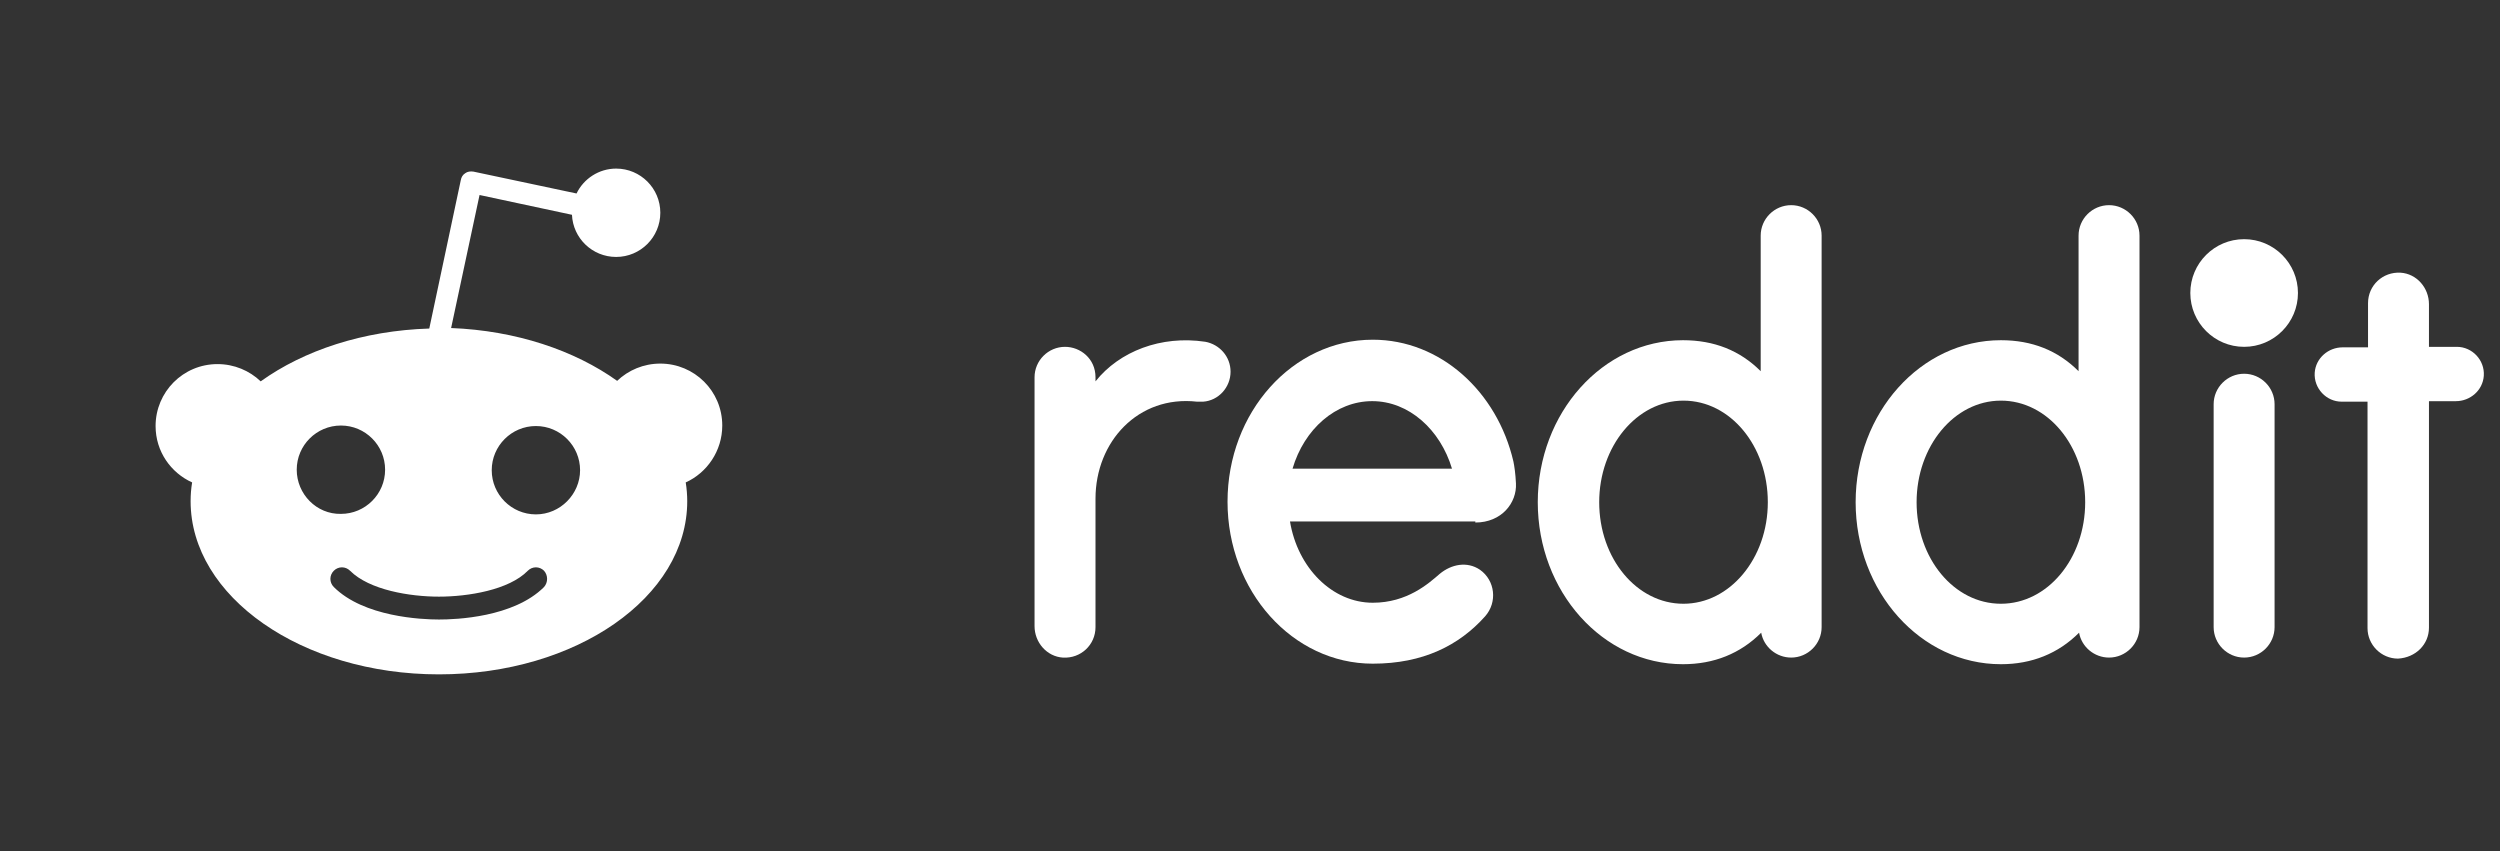 <svg width="94" height="32" viewBox="0 0 94 32" fill="none" xmlns="http://www.w3.org/2000/svg">
<rect x="0" y="0" width="94" height="32" fill="#333333" stroke="none"/>
<path d="M84.379 13.041C85.497 13.041 86.403 12.134 86.403 11.017C86.403 9.899 85.497 8.993 84.379 8.993C83.262 8.993 82.356 9.899 82.356 11.017C82.356 12.134 83.262 13.041 84.379 13.041Z" fill="white"/>
<path d="M55.473 19.647C56.466 19.647 57.038 18.902 57 18.177C56.981 17.795 56.943 17.546 56.905 17.355C56.294 14.721 54.156 12.773 51.616 12.773C48.599 12.773 46.155 15.503 46.155 18.864C46.155 22.224 48.599 24.954 51.616 24.954C53.506 24.954 54.862 24.267 55.836 23.179C56.313 22.644 56.218 21.823 55.645 21.422C55.167 21.098 54.575 21.212 54.136 21.575C53.716 21.938 52.914 22.663 51.616 22.663C50.089 22.663 48.79 21.346 48.504 19.608H55.473V19.647ZM51.597 15.083C52.971 15.083 54.155 16.152 54.595 17.623H48.599C49.038 16.134 50.222 15.083 51.597 15.083Z" fill="white"/>
<path d="M46.269 13.976C46.269 13.403 45.849 12.945 45.315 12.85C43.654 12.602 42.088 13.212 41.191 14.339V14.186C41.191 13.48 40.618 13.041 40.045 13.041C39.415 13.041 38.899 13.556 38.899 14.186V23.542C38.899 24.153 39.358 24.688 39.968 24.726C40.637 24.764 41.191 24.248 41.191 23.58V18.749C41.191 16.611 42.794 14.854 45.009 15.103C45.086 15.103 45.162 15.103 45.238 15.103C45.811 15.065 46.269 14.568 46.269 13.976Z" fill="white"/>
<path d="M85.524 15.198C85.524 14.568 85.009 14.053 84.379 14.053C83.749 14.053 83.233 14.568 83.233 15.198C83.233 15.236 83.233 23.217 83.233 23.58C83.233 24.21 83.749 24.725 84.379 24.725C85.009 24.725 85.524 24.21 85.524 23.58C85.524 23.236 85.524 15.255 85.524 15.198Z" fill="white"/>
<path d="M68.493 8.859C68.493 8.229 67.978 7.714 67.348 7.714C66.718 7.714 66.202 8.229 66.202 8.859V13.957C65.419 13.174 64.446 12.792 63.281 12.792C60.264 12.792 57.82 15.523 57.82 18.883C57.82 22.243 60.264 24.974 63.281 24.974C64.446 24.974 65.439 24.573 66.221 23.79C66.317 24.325 66.794 24.725 67.348 24.725C67.978 24.725 68.493 24.21 68.493 23.58V8.859ZM63.3 22.701C61.543 22.701 60.13 21.002 60.13 18.883C60.13 16.783 61.543 15.064 63.3 15.064C65.057 15.064 66.47 16.764 66.47 18.883C66.47 21.002 65.037 22.701 63.3 22.701Z" fill="white"/>
<path d="M80.445 8.859C80.445 8.229 79.93 7.714 79.3 7.714C78.67 7.714 78.154 8.229 78.154 8.859V13.957C77.371 13.174 76.398 12.792 75.233 12.792C72.216 12.792 69.772 15.523 69.772 18.883C69.772 22.243 72.216 24.974 75.233 24.974C76.398 24.974 77.39 24.573 78.173 23.79C78.269 24.325 78.746 24.725 79.3 24.725C79.93 24.725 80.445 24.21 80.445 23.58V8.859ZM75.233 22.701C73.476 22.701 72.064 21.002 72.064 18.883C72.064 16.783 73.476 15.064 75.233 15.064C76.99 15.064 78.403 16.764 78.403 18.883C78.403 21.002 76.99 22.701 75.233 22.701Z" fill="white"/>
<path d="M91.329 23.599V15.084H92.341C92.876 15.084 93.353 14.682 93.391 14.129C93.43 13.537 92.952 13.041 92.379 13.041H91.329V11.437C91.329 10.826 90.871 10.291 90.26 10.253C89.592 10.215 89.038 10.73 89.038 11.399V13.06H88.083C87.549 13.06 87.072 13.461 87.033 14.014C86.995 14.606 87.473 15.103 88.045 15.103H89.019V23.618C89.019 24.248 89.535 24.764 90.165 24.764C90.833 24.726 91.329 24.229 91.329 23.599Z" fill="white"/>
<path d="M27.157 16C27.157 14.702 26.108 13.671 24.828 13.671C24.198 13.671 23.625 13.919 23.205 14.32C21.602 13.174 19.406 12.43 16.962 12.334L18.031 7.332L21.506 8.076C21.544 8.955 22.27 9.661 23.167 9.661C24.084 9.661 24.828 8.917 24.828 8C24.828 7.083 24.084 6.339 23.167 6.339C22.518 6.339 21.945 6.721 21.678 7.275L17.802 6.453C17.687 6.434 17.573 6.453 17.496 6.511C17.401 6.568 17.344 6.663 17.325 6.778L16.141 12.353C13.659 12.43 11.425 13.174 9.802 14.339C9.382 13.938 8.809 13.69 8.179 13.69C6.881 13.69 5.85 14.74 5.85 16.019C5.85 16.974 6.422 17.776 7.224 18.139C7.186 18.367 7.167 18.597 7.167 18.845C7.167 22.434 11.349 25.356 16.504 25.356C21.659 25.356 25.84 22.453 25.84 18.845C25.84 18.616 25.821 18.367 25.783 18.139C26.585 17.776 27.157 16.954 27.157 16ZM11.157 17.661C11.157 16.744 11.902 16 12.819 16C13.735 16 14.48 16.744 14.48 17.661C14.48 18.577 13.735 19.322 12.819 19.322C11.902 19.341 11.157 18.577 11.157 17.661ZM20.456 22.072C19.31 23.217 17.134 23.294 16.504 23.294C15.854 23.294 13.678 23.198 12.551 22.072C12.38 21.9 12.38 21.632 12.551 21.46C12.723 21.289 12.99 21.289 13.162 21.46C13.888 22.186 15.415 22.434 16.504 22.434C17.592 22.434 19.138 22.186 19.845 21.46C20.017 21.289 20.284 21.289 20.456 21.46C20.609 21.632 20.609 21.9 20.456 22.072ZM20.15 19.341C19.234 19.341 18.489 18.597 18.489 17.68C18.489 16.764 19.234 16.019 20.15 16.019C21.067 16.019 21.811 16.764 21.811 17.68C21.811 18.577 21.067 19.341 20.15 19.341Z" fill="white"/>
</svg>
